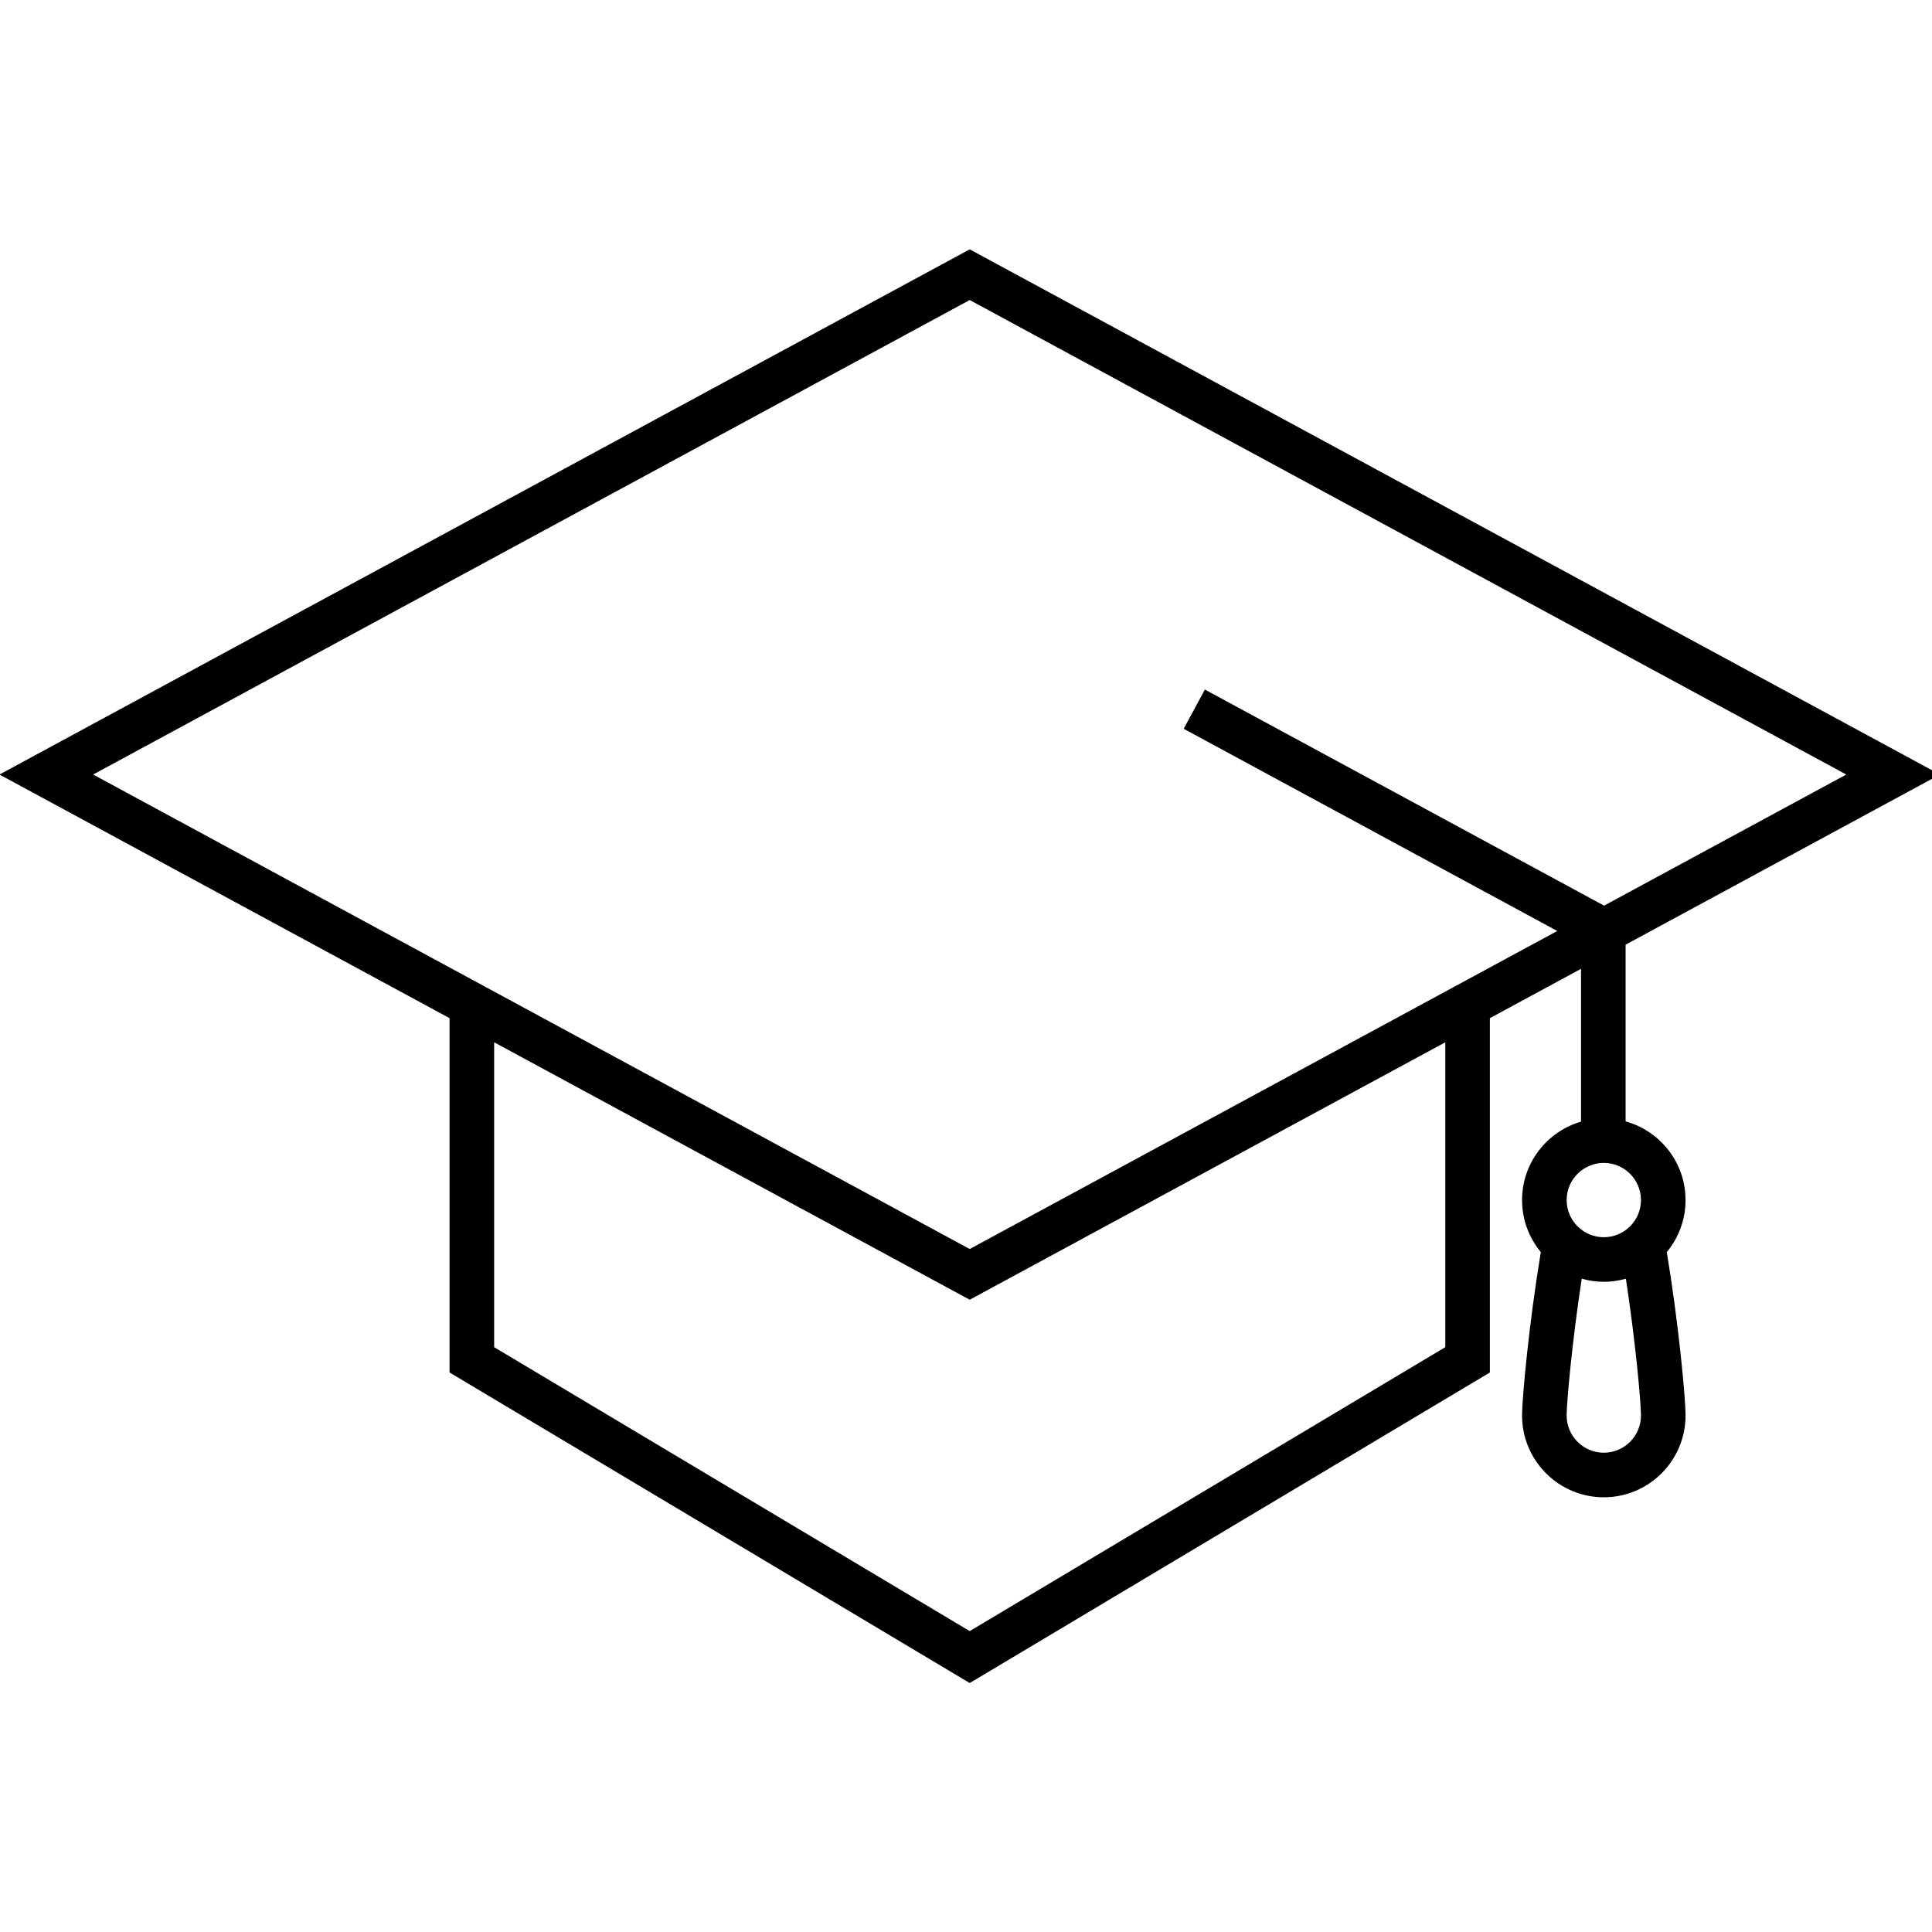 <svg xmlns="http://www.w3.org/2000/svg" xmlns:xlink="http://www.w3.org/1999/xlink" version="1.1" height="16px" width="16px" x="0px" y="0px" viewBox="50 65 260 200" enable-background="new 0 0 350 350" xml:space="preserve"><path d="M268.767,185.909v-23.778l42.302-22.898L180.5,68.555L49.931,139.233l60.569,32.786v47.684l70,41.791l70-41.791v-47.684  l12.267-6.64v20.564c-4.576,1.332-7.934,5.556-7.934,10.556c0,2.659,0.949,5.1,2.524,7.003c-1.549,9.308-2.524,19.508-2.524,21.997  c0,6.065,4.935,11,11,11s11-4.935,11-11c0-2.491-0.975-12.692-2.524-21.997c1.576-1.904,2.524-4.344,2.524-7.003  C276.833,191.452,273.41,187.198,268.767,185.909z M180.5,75.377l117.965,63.856l-32.596,17.644l-53.719-29.079l-2.855,5.276  l50.273,27.214l-79.068,42.8L62.535,139.233L180.5,75.377z M244.5,216.297l-64,38.209l-64-38.209v-41.03l64,34.644l64-34.644  V216.297z M265.833,191.5c2.757,0,5,2.243,5,5s-2.243,5-5,5s-5-2.243-5-5S263.076,191.5,265.833,191.5z M265.833,230.5  c-2.757,0-5-2.243-5-5c0-1.871,0.754-10.082,2.029-18.419c0.947,0.266,1.94,0.419,2.971,0.419c1.031,0,2.025-0.153,2.971-0.419  c1.276,8.335,2.029,16.547,2.029,18.419C270.833,228.257,268.59,230.5,265.833,230.5z"></path></svg>